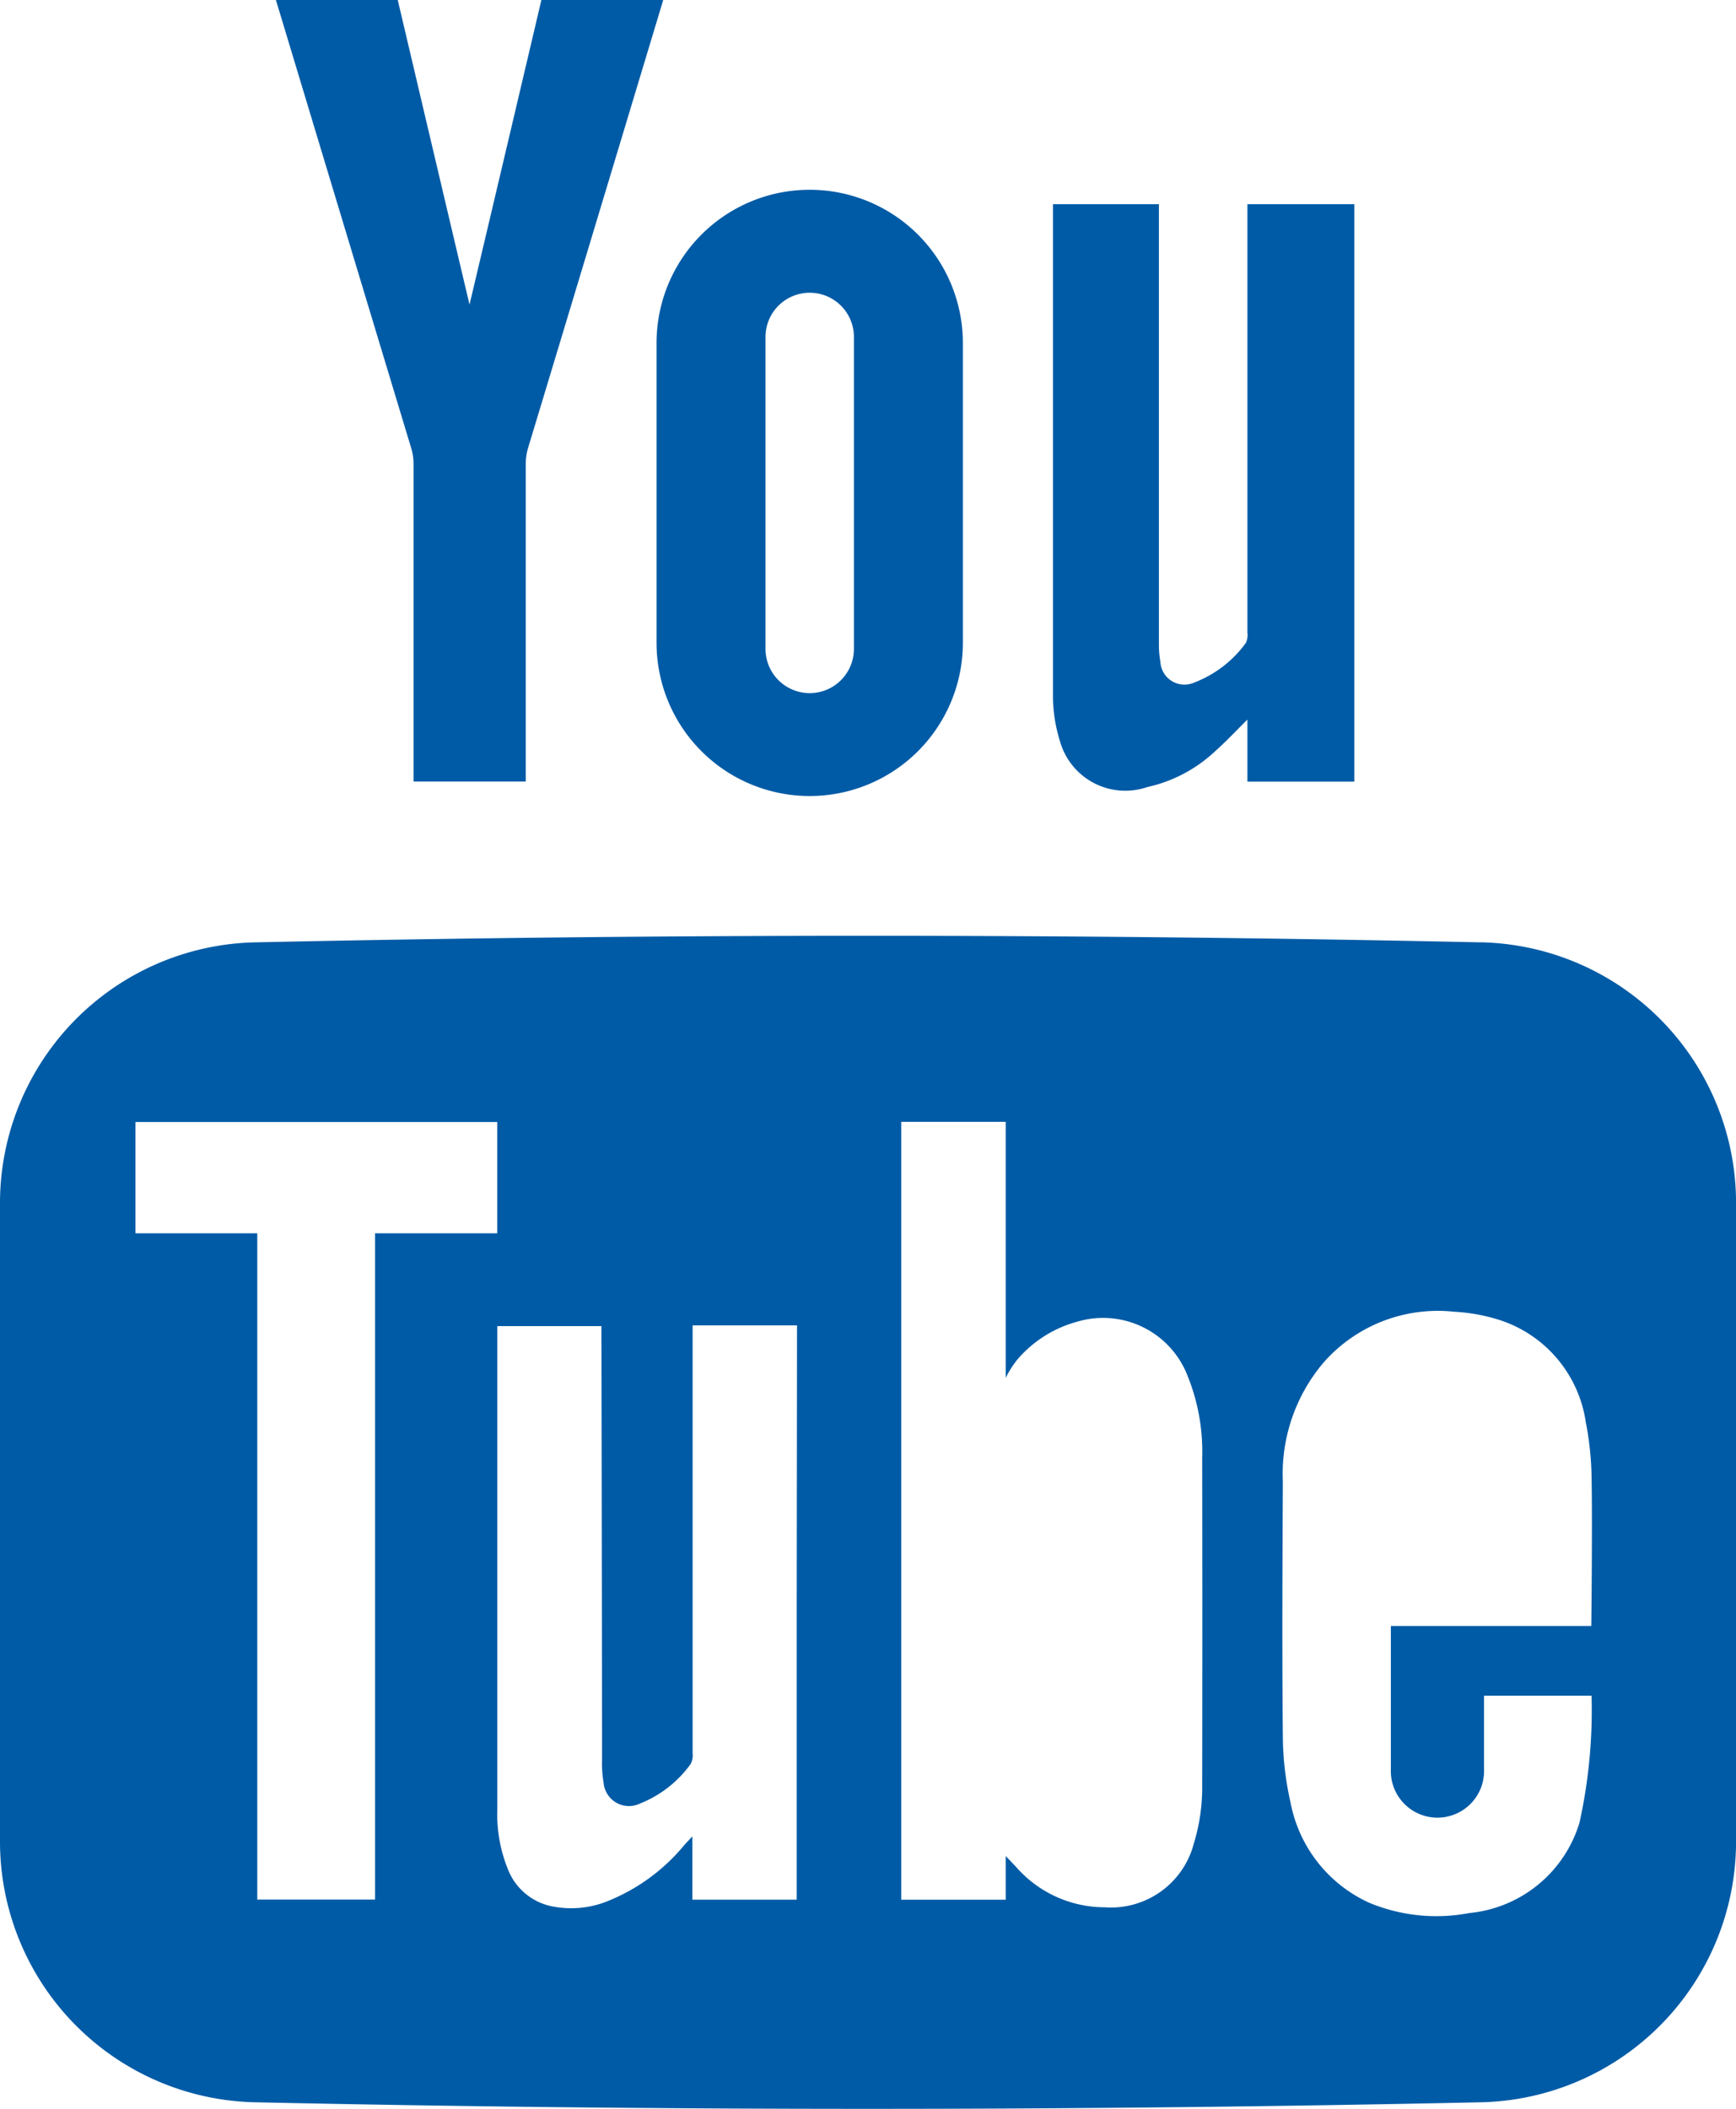 <svg id="Group_2763" data-name="Group 2763" xmlns="http://www.w3.org/2000/svg" width="32.774" height="39.798" viewBox="0 0 32.774 39.798">
  <path id="Path_820" data-name="Path 820" d="M45.751,8.762v5.987h2.119V8.762a1.036,1.036,0,0,1,.041-.3C48.7,5.855,50.465,0,50.465,0h-2.3s-.918,3.9-1.357,5.748h0C46.371,3.9,45.453,0,45.453,0h-2.3S44.92,5.855,45.71,8.466a1.041,1.041,0,0,1,.041.3" transform="translate(-37.944)" fill="#005ba6"/>
  <path id="Path_821" data-name="Path 821" d="M102.65,38.21a2.891,2.891,0,0,0,5.783,0V32.552a2.891,2.891,0,0,0-5.783,0Zm2.057-5.772a.834.834,0,0,1,1.669,0v5.887a.834.834,0,0,1-1.669,0Z" transform="translate(-90.255 -26.079)" fill="#005ba6"/>
  <path id="Path_824" data-name="Path 824" d="M27.957,146.372q-11.568-.248-23.142,0A4.922,4.922,0,0,0,0,151.293v12.046a4.922,4.922,0,0,0,4.816,4.923q11.57.248,23.142,0a4.923,4.923,0,0,0,4.817-4.923V151.293a4.922,4.922,0,0,0-4.817-4.922M7.081,164.437H4.857V151.863h-2.3v-2.1H9.388v2.1H7.081Zm7.96-5.219v5.22H13.071v-1.193c-.071.076-.111.117-.149.159a3.614,3.614,0,0,1-1.518,1.088,1.844,1.844,0,0,1-.923.083,1.135,1.135,0,0,1-.892-.71,2.756,2.756,0,0,1-.2-1.136c0-1.437,0-9.042,0-9.115h1.965c0,.066.011,5.526.012,8.188a2.177,2.177,0,0,0,.03.435.48.48,0,0,0,.691.385,2.147,2.147,0,0,0,.952-.745.344.344,0,0,0,.037-.2V153.6l1.971,0Zm7.493,4.177a1.615,1.615,0,0,1-1.676,1.187,2.225,2.225,0,0,1-1.68-.767l-.191-.2v.824H17.014V149.759h1.973v4.831a1.98,1.98,0,0,1,.213-.337,2.265,2.265,0,0,1,1.136-.722,1.711,1.711,0,0,1,2.046.93,3.814,3.814,0,0,1,.314,1.648q.005,3.077,0,6.155a3.6,3.6,0,0,1-.163,1.131m7.287-.413a2.413,2.413,0,0,1-2.084,1.709,3.3,3.3,0,0,1-1.881-.192,2.612,2.612,0,0,1-1.492-1.9,5.733,5.733,0,0,1-.144-1.226c-.016-1.607-.008-3.216,0-4.823a3.246,3.246,0,0,1,.778-2.259,2.872,2.872,0,0,1,2.457-.948,3.441,3.441,0,0,1,.857.156,2.389,2.389,0,0,1,1.628,1.933,5.825,5.825,0,0,1,.109,1.094c.016.857-.006,2.747-.006,2.747H26.258v2.708a.88.88,0,1,0,1.759,0v-1.392h2.03a9.838,9.838,0,0,1-.227,2.393" transform="translate(0 -128.588)" fill="#005ba6"/>
  <path id="Path_825" data-name="Path 825" d="M166.346,42.923a2.727,2.727,0,0,0,1.284-.667c.209-.185.4-.39.623-.61l0,1.171h2.019V31.92h-2.019V40a.359.359,0,0,1-.03.2,2.153,2.153,0,0,1-.969.745.455.455,0,0,1-.644-.389,1.884,1.884,0,0,1-.028-.329V31.92h-2v9.317a2.879,2.879,0,0,0,.131.813,1.281,1.281,0,0,0,1.639.873" transform="translate(-144.703 -28.066)" fill="#005ba6"/>
</svg>
